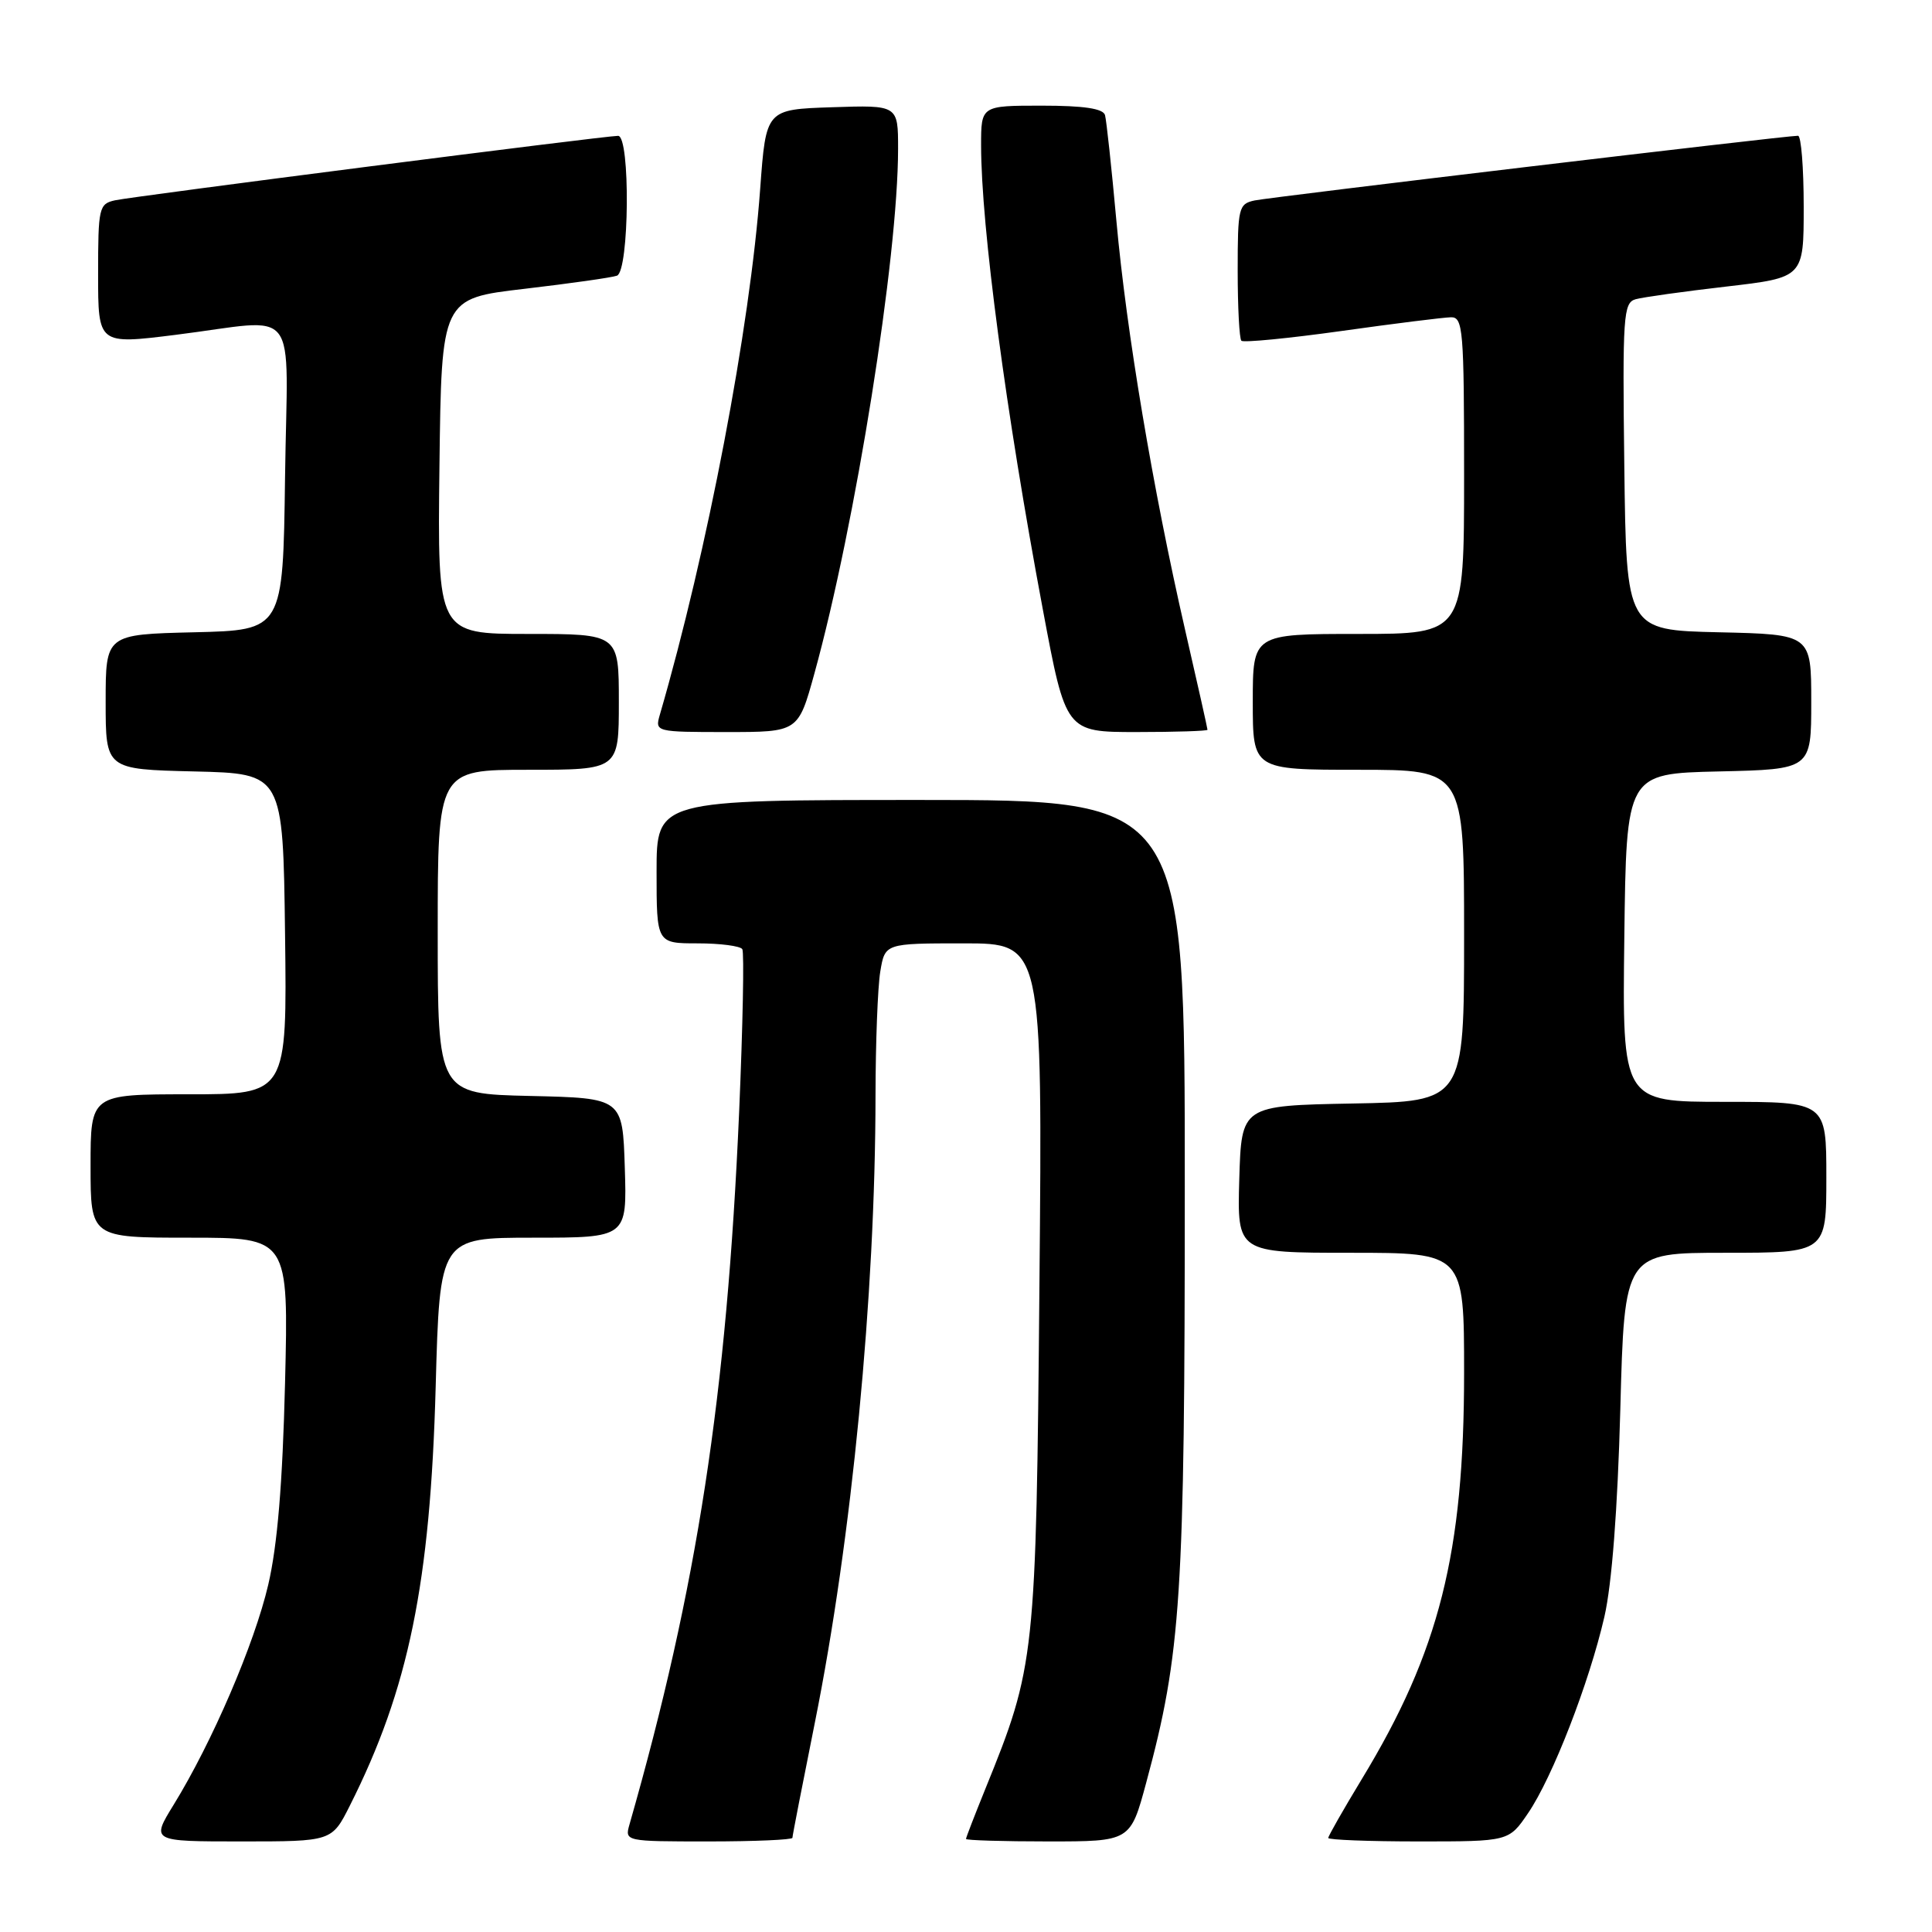 <?xml version="1.0" encoding="UTF-8" standalone="no"?>
<!DOCTYPE svg PUBLIC "-//W3C//DTD SVG 1.1//EN" "http://www.w3.org/Graphics/SVG/1.1/DTD/svg11.dtd" >
<svg xmlns="http://www.w3.org/2000/svg" xmlns:xlink="http://www.w3.org/1999/xlink" version="1.1" viewBox="0 0 256 256">
 <g >
 <path fill="currentColor"
d=" M 46.36 239.25 C 54.15 223.78 57.02 209.79 57.73 183.75 C 58.27 164.00 58.27 164.00 70.67 164.00 C 83.08 164.00 83.08 164.00 82.79 154.75 C 82.50 145.50 82.50 145.50 70.25 145.22 C 58.00 144.94 58.00 144.94 58.00 123.47 C 58.00 102.00 58.00 102.00 70.00 102.00 C 82.00 102.00 82.00 102.00 82.00 93.00 C 82.00 84.00 82.00 84.00 69.98 84.00 C 57.96 84.00 57.96 84.00 58.23 61.77 C 58.50 39.55 58.50 39.55 69.50 38.27 C 75.55 37.56 81.06 36.78 81.75 36.53 C 83.39 35.92 83.54 18.00 81.90 18.00 C 80.13 18.00 17.73 26.00 15.25 26.54 C 13.11 27.01 13.00 27.51 13.00 36.35 C 13.00 45.65 13.00 45.65 23.25 44.37 C 40.02 42.28 38.08 39.77 37.77 63.25 C 37.50 83.50 37.50 83.50 25.75 83.78 C 14.00 84.06 14.00 84.06 14.00 93.00 C 14.00 101.94 14.00 101.94 25.75 102.22 C 37.50 102.50 37.50 102.50 37.77 123.75 C 38.04 145.00 38.04 145.00 25.02 145.00 C 12.00 145.00 12.00 145.00 12.00 154.50 C 12.00 164.00 12.00 164.00 25.12 164.00 C 38.24 164.00 38.24 164.00 37.77 183.25 C 37.44 196.61 36.76 204.79 35.54 210.00 C 33.71 217.83 28.12 230.84 23.01 239.14 C 20.02 244.00 20.02 244.00 31.99 244.00 C 43.97 244.00 43.97 244.00 46.36 239.25 Z  M 105.00 243.52 C 105.00 243.25 106.34 236.39 107.97 228.27 C 112.87 203.88 115.99 171.67 116.01 145.17 C 116.02 138.20 116.30 130.81 116.64 128.75 C 117.26 125.00 117.26 125.00 127.70 125.00 C 138.14 125.00 138.14 125.00 137.73 170.25 C 137.29 219.72 137.17 220.77 130.57 237.02 C 129.16 240.50 128.00 243.49 128.00 243.67 C 128.00 243.85 132.90 244.00 138.89 244.00 C 149.78 244.00 149.78 244.00 151.88 236.21 C 156.51 219.08 156.99 211.63 156.99 157.25 C 157.00 106.00 157.00 106.00 122.00 106.00 C 87.00 106.00 87.00 106.00 87.00 115.50 C 87.00 125.00 87.00 125.00 92.44 125.00 C 95.43 125.00 98.10 125.35 98.36 125.77 C 98.62 126.20 98.43 135.90 97.94 147.33 C 96.30 184.91 92.39 210.36 83.41 241.75 C 82.77 243.99 82.83 244.00 93.88 244.00 C 100.00 244.00 105.00 243.78 105.00 243.52 Z  M 202.48 240.25 C 205.71 235.52 210.57 223.00 212.59 214.23 C 213.58 209.92 214.34 200.04 214.70 186.75 C 215.25 166.00 215.25 166.00 228.62 166.00 C 242.00 166.00 242.00 166.00 242.00 156.00 C 242.00 146.00 242.00 146.00 228.48 146.00 C 214.96 146.00 214.96 146.00 215.23 124.25 C 215.50 102.50 215.50 102.50 227.75 102.22 C 240.00 101.94 240.00 101.94 240.00 93.00 C 240.00 84.06 240.00 84.06 227.75 83.78 C 215.50 83.50 215.50 83.50 215.23 61.82 C 214.98 41.81 215.10 40.11 216.73 39.65 C 217.70 39.38 223.11 38.62 228.75 37.97 C 239.00 36.78 239.00 36.78 239.00 27.39 C 239.00 22.22 238.66 17.99 238.25 17.99 C 236.77 17.96 168.45 26.10 166.25 26.56 C 164.12 27.01 164.00 27.52 164.00 35.85 C 164.00 40.70 164.22 44.89 164.49 45.15 C 164.75 45.42 170.72 44.84 177.74 43.86 C 184.76 42.87 191.29 42.06 192.25 42.04 C 193.86 42.00 194.00 43.65 194.00 63.00 C 194.00 84.00 194.00 84.00 180.00 84.00 C 166.00 84.00 166.00 84.00 166.00 93.00 C 166.00 102.00 166.00 102.00 180.00 102.00 C 194.00 102.00 194.00 102.00 194.00 123.97 C 194.00 145.95 194.00 145.95 179.25 146.22 C 164.50 146.50 164.50 146.50 164.21 156.25 C 163.93 166.00 163.93 166.00 178.96 166.00 C 194.00 166.00 194.00 166.00 194.00 181.91 C 194.00 205.80 190.72 218.83 180.44 235.75 C 178.00 239.78 176.00 243.28 176.00 243.54 C 176.00 243.79 181.38 244.00 187.96 244.00 C 199.93 244.00 199.93 244.00 202.48 240.25 Z  M 107.91 89.25 C 113.36 69.50 119.00 34.14 119.00 19.71 C 119.00 13.92 119.00 13.92 110.25 14.21 C 101.50 14.50 101.50 14.50 100.73 25.00 C 99.39 43.43 93.74 73.02 87.42 94.75 C 86.78 96.97 86.89 97.00 96.27 97.00 C 105.77 97.00 105.77 97.00 107.91 89.25 Z  M 160.00 96.70 C 160.00 96.53 158.67 90.57 157.03 83.45 C 152.76 64.81 149.26 43.98 147.93 29.28 C 147.29 22.25 146.61 15.94 146.42 15.25 C 146.17 14.38 143.60 14.00 138.03 14.00 C 130.00 14.00 130.00 14.00 130.00 19.26 C 130.00 29.96 133.28 54.62 138.18 80.75 C 141.22 97.00 141.22 97.00 150.61 97.00 C 155.77 97.00 160.00 96.86 160.00 96.70 Z "/>
</g>
</svg>